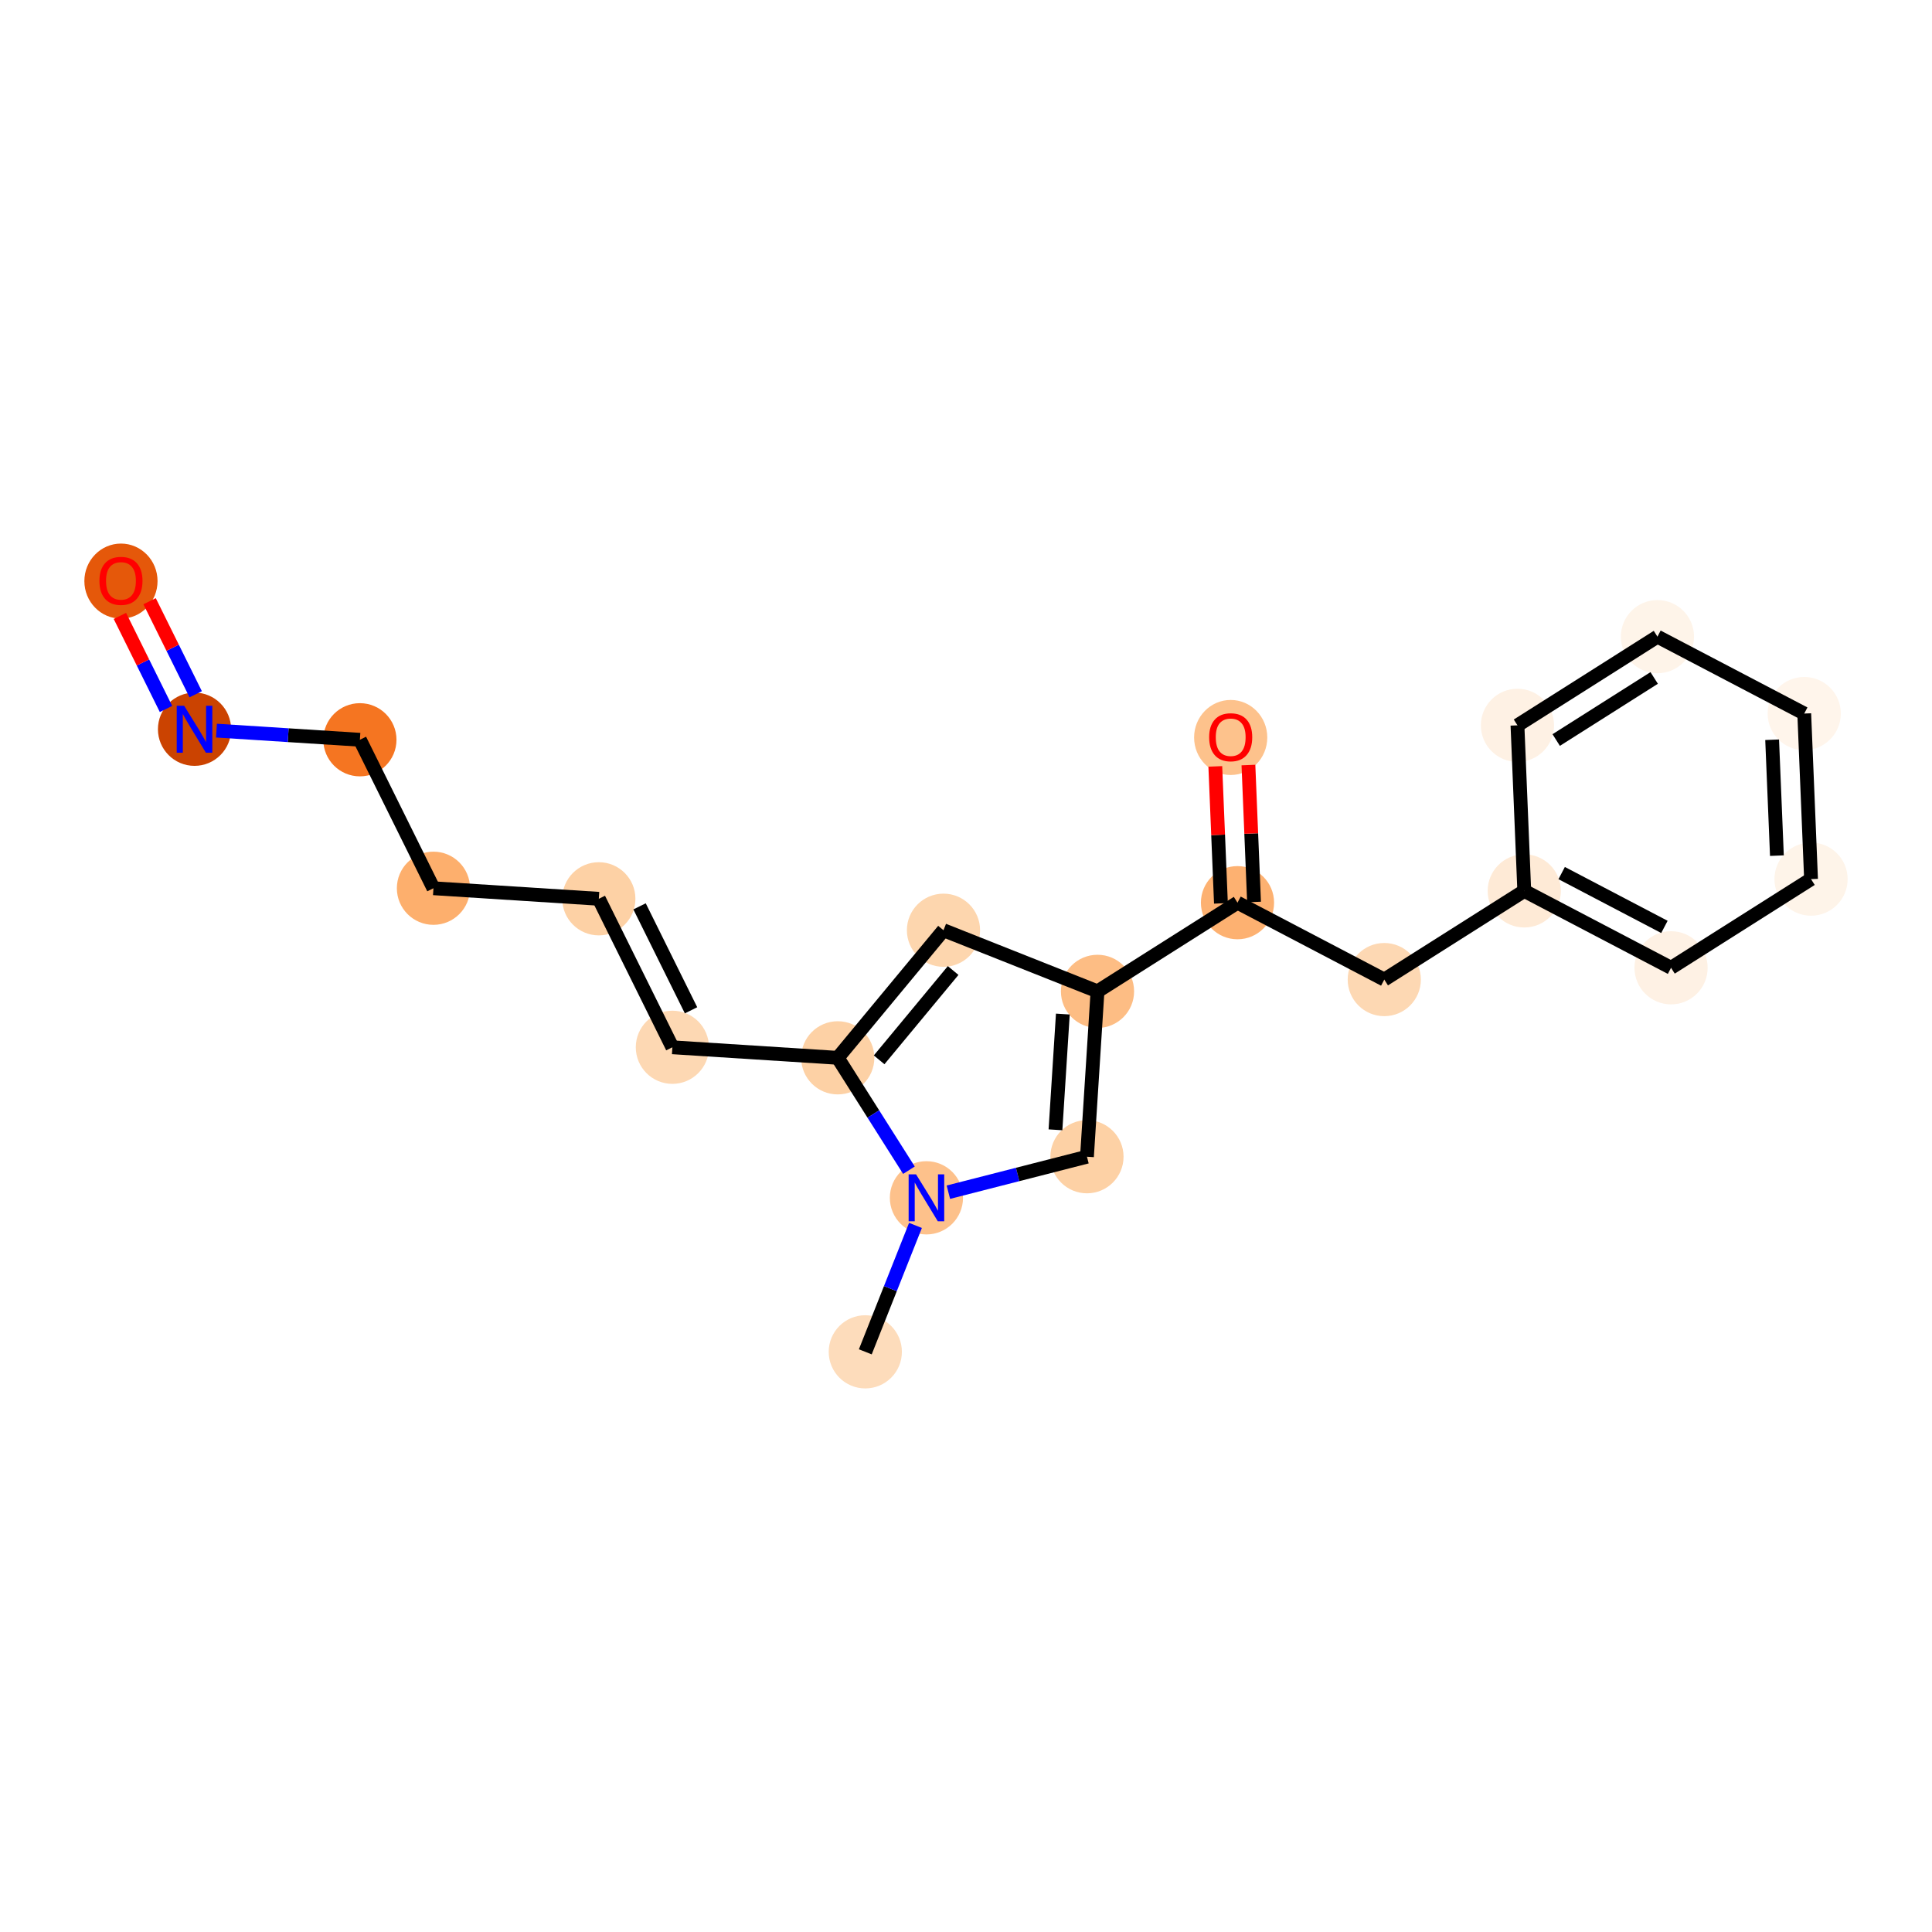 <?xml version='1.0' encoding='iso-8859-1'?>
<svg version='1.1' baseProfile='full'
              xmlns='http://www.w3.org/2000/svg'
                      xmlns:rdkit='http://www.rdkit.org/xml'
                      xmlns:xlink='http://www.w3.org/1999/xlink'
                  xml:space='preserve'
width='280px' height='280px' viewBox='0 0 280 280'>
<!-- END OF HEADER -->
<rect style='opacity:1.0;fill:#FFFFFF;stroke:none' width='280' height='280' x='0' y='0'> </rect>
<ellipse cx='125.406' cy='195.918' rx='4.803' ry='4.803'  style='fill:#FDDCBB;fill-rule:evenodd;stroke:#FDDCBB;stroke-width:1.0px;stroke-linecap:butt;stroke-linejoin:miter;stroke-opacity:1' />
<ellipse cx='134.265' cy='173.596' rx='4.803' ry='4.809'  style='fill:#FDC18B;fill-rule:evenodd;stroke:#FDC18B;stroke-width:1.0px;stroke-linecap:butt;stroke-linejoin:miter;stroke-opacity:1' />
<ellipse cx='157.531' cy='167.642' rx='4.803' ry='4.803'  style='fill:#FDD1A5;fill-rule:evenodd;stroke:#FDD1A5;stroke-width:1.0px;stroke-linecap:butt;stroke-linejoin:miter;stroke-opacity:1' />
<ellipse cx='159.059' cy='143.675' rx='4.803' ry='4.803'  style='fill:#FDBD84;fill-rule:evenodd;stroke:#FDBD84;stroke-width:1.0px;stroke-linecap:butt;stroke-linejoin:miter;stroke-opacity:1' />
<ellipse cx='179.347' cy='130.824' rx='4.803' ry='4.803'  style='fill:#FDB171;fill-rule:evenodd;stroke:#FDB171;stroke-width:1.0px;stroke-linecap:butt;stroke-linejoin:miter;stroke-opacity:1' />
<ellipse cx='178.361' cy='106.881' rx='4.803' ry='4.938'  style='fill:#FDC28C;fill-rule:evenodd;stroke:#FDC28C;stroke-width:1.0px;stroke-linecap:butt;stroke-linejoin:miter;stroke-opacity:1' />
<ellipse cx='200.62' cy='141.968' rx='4.803' ry='4.803'  style='fill:#FDD8B3;fill-rule:evenodd;stroke:#FDD8B3;stroke-width:1.0px;stroke-linecap:butt;stroke-linejoin:miter;stroke-opacity:1' />
<ellipse cx='220.908' cy='129.116' rx='4.803' ry='4.803'  style='fill:#FEEAD6;fill-rule:evenodd;stroke:#FEEAD6;stroke-width:1.0px;stroke-linecap:butt;stroke-linejoin:miter;stroke-opacity:1' />
<ellipse cx='242.182' cy='140.26' rx='4.803' ry='4.803'  style='fill:#FEF1E4;fill-rule:evenodd;stroke:#FEF1E4;stroke-width:1.0px;stroke-linecap:butt;stroke-linejoin:miter;stroke-opacity:1' />
<ellipse cx='262.47' cy='127.409' rx='4.803' ry='4.803'  style='fill:#FEF4E9;fill-rule:evenodd;stroke:#FEF4E9;stroke-width:1.0px;stroke-linecap:butt;stroke-linejoin:miter;stroke-opacity:1' />
<ellipse cx='261.484' cy='103.413' rx='4.803' ry='4.803'  style='fill:#FFF5EB;fill-rule:evenodd;stroke:#FFF5EB;stroke-width:1.0px;stroke-linecap:butt;stroke-linejoin:miter;stroke-opacity:1' />
<ellipse cx='240.21' cy='92.269' rx='4.803' ry='4.803'  style='fill:#FEF4E9;fill-rule:evenodd;stroke:#FEF4E9;stroke-width:1.0px;stroke-linecap:butt;stroke-linejoin:miter;stroke-opacity:1' />
<ellipse cx='219.922' cy='105.121' rx='4.803' ry='4.803'  style='fill:#FEF1E4;fill-rule:evenodd;stroke:#FEF1E4;stroke-width:1.0px;stroke-linecap:butt;stroke-linejoin:miter;stroke-opacity:1' />
<ellipse cx='136.737' cy='134.816' rx='4.803' ry='4.803'  style='fill:#FDD6AE;fill-rule:evenodd;stroke:#FDD6AE;stroke-width:1.0px;stroke-linecap:butt;stroke-linejoin:miter;stroke-opacity:1' />
<ellipse cx='121.413' cy='153.308' rx='4.803' ry='4.803'  style='fill:#FDD1A5;fill-rule:evenodd;stroke:#FDD1A5;stroke-width:1.0px;stroke-linecap:butt;stroke-linejoin:miter;stroke-opacity:1' />
<ellipse cx='97.446' cy='151.78' rx='4.803' ry='4.803'  style='fill:#FDD8B3;fill-rule:evenodd;stroke:#FDD8B3;stroke-width:1.0px;stroke-linecap:butt;stroke-linejoin:miter;stroke-opacity:1' />
<ellipse cx='86.786' cy='130.26' rx='4.803' ry='4.803'  style='fill:#FDD1A5;fill-rule:evenodd;stroke:#FDD1A5;stroke-width:1.0px;stroke-linecap:butt;stroke-linejoin:miter;stroke-opacity:1' />
<ellipse cx='62.819' cy='128.732' rx='4.803' ry='4.803'  style='fill:#FDAF6D;fill-rule:evenodd;stroke:#FDAF6D;stroke-width:1.0px;stroke-linecap:butt;stroke-linejoin:miter;stroke-opacity:1' />
<ellipse cx='52.158' cy='107.212' rx='4.803' ry='4.803'  style='fill:#F57521;fill-rule:evenodd;stroke:#F57521;stroke-width:1.0px;stroke-linecap:butt;stroke-linejoin:miter;stroke-opacity:1' />
<ellipse cx='28.191' cy='105.685' rx='4.803' ry='4.809'  style='fill:#CB4301;fill-rule:evenodd;stroke:#CB4301;stroke-width:1.0px;stroke-linecap:butt;stroke-linejoin:miter;stroke-opacity:1' />
<ellipse cx='17.53' cy='84.217' rx='4.803' ry='4.938'  style='fill:#E5580A;fill-rule:evenodd;stroke:#E5580A;stroke-width:1.0px;stroke-linecap:butt;stroke-linejoin:miter;stroke-opacity:1' />
<path class='bond-0 atom-0 atom-1' d='M 125.406,195.918 L 129.041,186.757' style='fill:none;fill-rule:evenodd;stroke:#000000;stroke-width:2.0px;stroke-linecap:butt;stroke-linejoin:miter;stroke-opacity:1' />
<path class='bond-0 atom-0 atom-1' d='M 129.041,186.757 L 132.677,177.597' style='fill:none;fill-rule:evenodd;stroke:#0000FF;stroke-width:2.0px;stroke-linecap:butt;stroke-linejoin:miter;stroke-opacity:1' />
<path class='bond-1 atom-1 atom-2' d='M 137.445,172.782 L 147.488,170.212' style='fill:none;fill-rule:evenodd;stroke:#0000FF;stroke-width:2.0px;stroke-linecap:butt;stroke-linejoin:miter;stroke-opacity:1' />
<path class='bond-1 atom-1 atom-2' d='M 147.488,170.212 L 157.531,167.642' style='fill:none;fill-rule:evenodd;stroke:#000000;stroke-width:2.0px;stroke-linecap:butt;stroke-linejoin:miter;stroke-opacity:1' />
<path class='bond-20 atom-14 atom-1' d='M 121.413,153.308 L 126.572,161.451' style='fill:none;fill-rule:evenodd;stroke:#000000;stroke-width:2.0px;stroke-linecap:butt;stroke-linejoin:miter;stroke-opacity:1' />
<path class='bond-20 atom-14 atom-1' d='M 126.572,161.451 L 131.73,169.595' style='fill:none;fill-rule:evenodd;stroke:#0000FF;stroke-width:2.0px;stroke-linecap:butt;stroke-linejoin:miter;stroke-opacity:1' />
<path class='bond-2 atom-2 atom-3' d='M 157.531,167.642 L 159.059,143.675' style='fill:none;fill-rule:evenodd;stroke:#000000;stroke-width:2.0px;stroke-linecap:butt;stroke-linejoin:miter;stroke-opacity:1' />
<path class='bond-2 atom-2 atom-3' d='M 152.967,163.742 L 154.036,146.965' style='fill:none;fill-rule:evenodd;stroke:#000000;stroke-width:2.0px;stroke-linecap:butt;stroke-linejoin:miter;stroke-opacity:1' />
<path class='bond-3 atom-3 atom-4' d='M 159.059,143.675 L 179.347,130.824' style='fill:none;fill-rule:evenodd;stroke:#000000;stroke-width:2.0px;stroke-linecap:butt;stroke-linejoin:miter;stroke-opacity:1' />
<path class='bond-12 atom-3 atom-13' d='M 159.059,143.675 L 136.737,134.816' style='fill:none;fill-rule:evenodd;stroke:#000000;stroke-width:2.0px;stroke-linecap:butt;stroke-linejoin:miter;stroke-opacity:1' />
<path class='bond-4 atom-4 atom-5' d='M 181.746,130.725 L 181.338,120.8' style='fill:none;fill-rule:evenodd;stroke:#000000;stroke-width:2.0px;stroke-linecap:butt;stroke-linejoin:miter;stroke-opacity:1' />
<path class='bond-4 atom-4 atom-5' d='M 181.338,120.8 L 180.931,110.875' style='fill:none;fill-rule:evenodd;stroke:#FF0000;stroke-width:2.0px;stroke-linecap:butt;stroke-linejoin:miter;stroke-opacity:1' />
<path class='bond-4 atom-4 atom-5' d='M 176.947,130.922 L 176.539,120.997' style='fill:none;fill-rule:evenodd;stroke:#000000;stroke-width:2.0px;stroke-linecap:butt;stroke-linejoin:miter;stroke-opacity:1' />
<path class='bond-4 atom-4 atom-5' d='M 176.539,120.997 L 176.131,111.072' style='fill:none;fill-rule:evenodd;stroke:#FF0000;stroke-width:2.0px;stroke-linecap:butt;stroke-linejoin:miter;stroke-opacity:1' />
<path class='bond-5 atom-4 atom-6' d='M 179.347,130.824 L 200.62,141.968' style='fill:none;fill-rule:evenodd;stroke:#000000;stroke-width:2.0px;stroke-linecap:butt;stroke-linejoin:miter;stroke-opacity:1' />
<path class='bond-6 atom-6 atom-7' d='M 200.62,141.968 L 220.908,129.116' style='fill:none;fill-rule:evenodd;stroke:#000000;stroke-width:2.0px;stroke-linecap:butt;stroke-linejoin:miter;stroke-opacity:1' />
<path class='bond-7 atom-7 atom-8' d='M 220.908,129.116 L 242.182,140.26' style='fill:none;fill-rule:evenodd;stroke:#000000;stroke-width:2.0px;stroke-linecap:butt;stroke-linejoin:miter;stroke-opacity:1' />
<path class='bond-7 atom-7 atom-8' d='M 226.328,126.533 L 241.22,134.334' style='fill:none;fill-rule:evenodd;stroke:#000000;stroke-width:2.0px;stroke-linecap:butt;stroke-linejoin:miter;stroke-opacity:1' />
<path class='bond-21 atom-12 atom-7' d='M 219.922,105.121 L 220.908,129.116' style='fill:none;fill-rule:evenodd;stroke:#000000;stroke-width:2.0px;stroke-linecap:butt;stroke-linejoin:miter;stroke-opacity:1' />
<path class='bond-8 atom-8 atom-9' d='M 242.182,140.26 L 262.47,127.409' style='fill:none;fill-rule:evenodd;stroke:#000000;stroke-width:2.0px;stroke-linecap:butt;stroke-linejoin:miter;stroke-opacity:1' />
<path class='bond-9 atom-9 atom-10' d='M 262.47,127.409 L 261.484,103.413' style='fill:none;fill-rule:evenodd;stroke:#000000;stroke-width:2.0px;stroke-linecap:butt;stroke-linejoin:miter;stroke-opacity:1' />
<path class='bond-9 atom-9 atom-10' d='M 257.523,124.006 L 256.832,107.21' style='fill:none;fill-rule:evenodd;stroke:#000000;stroke-width:2.0px;stroke-linecap:butt;stroke-linejoin:miter;stroke-opacity:1' />
<path class='bond-10 atom-10 atom-11' d='M 261.484,103.413 L 240.21,92.269' style='fill:none;fill-rule:evenodd;stroke:#000000;stroke-width:2.0px;stroke-linecap:butt;stroke-linejoin:miter;stroke-opacity:1' />
<path class='bond-11 atom-11 atom-12' d='M 240.21,92.269 L 219.922,105.121' style='fill:none;fill-rule:evenodd;stroke:#000000;stroke-width:2.0px;stroke-linecap:butt;stroke-linejoin:miter;stroke-opacity:1' />
<path class='bond-11 atom-11 atom-12' d='M 239.737,98.254 L 225.536,107.25' style='fill:none;fill-rule:evenodd;stroke:#000000;stroke-width:2.0px;stroke-linecap:butt;stroke-linejoin:miter;stroke-opacity:1' />
<path class='bond-13 atom-13 atom-14' d='M 136.737,134.816 L 121.413,153.308' style='fill:none;fill-rule:evenodd;stroke:#000000;stroke-width:2.0px;stroke-linecap:butt;stroke-linejoin:miter;stroke-opacity:1' />
<path class='bond-13 atom-13 atom-14' d='M 138.137,140.655 L 127.41,153.599' style='fill:none;fill-rule:evenodd;stroke:#000000;stroke-width:2.0px;stroke-linecap:butt;stroke-linejoin:miter;stroke-opacity:1' />
<path class='bond-14 atom-14 atom-15' d='M 121.413,153.308 L 97.446,151.78' style='fill:none;fill-rule:evenodd;stroke:#000000;stroke-width:2.0px;stroke-linecap:butt;stroke-linejoin:miter;stroke-opacity:1' />
<path class='bond-15 atom-15 atom-16' d='M 97.446,151.78 L 86.786,130.26' style='fill:none;fill-rule:evenodd;stroke:#000000;stroke-width:2.0px;stroke-linecap:butt;stroke-linejoin:miter;stroke-opacity:1' />
<path class='bond-15 atom-15 atom-16' d='M 100.151,146.42 L 92.689,131.356' style='fill:none;fill-rule:evenodd;stroke:#000000;stroke-width:2.0px;stroke-linecap:butt;stroke-linejoin:miter;stroke-opacity:1' />
<path class='bond-16 atom-16 atom-17' d='M 86.786,130.26 L 62.819,128.732' style='fill:none;fill-rule:evenodd;stroke:#000000;stroke-width:2.0px;stroke-linecap:butt;stroke-linejoin:miter;stroke-opacity:1' />
<path class='bond-17 atom-17 atom-18' d='M 62.819,128.732 L 52.158,107.212' style='fill:none;fill-rule:evenodd;stroke:#000000;stroke-width:2.0px;stroke-linecap:butt;stroke-linejoin:miter;stroke-opacity:1' />
<path class='bond-18 atom-18 atom-19' d='M 52.158,107.212 L 41.764,106.55' style='fill:none;fill-rule:evenodd;stroke:#000000;stroke-width:2.0px;stroke-linecap:butt;stroke-linejoin:miter;stroke-opacity:1' />
<path class='bond-18 atom-18 atom-19' d='M 41.764,106.55 L 31.371,105.887' style='fill:none;fill-rule:evenodd;stroke:#0000FF;stroke-width:2.0px;stroke-linecap:butt;stroke-linejoin:miter;stroke-opacity:1' />
<path class='bond-19 atom-19 atom-20' d='M 28.361,100.618 L 25.021,93.875' style='fill:none;fill-rule:evenodd;stroke:#0000FF;stroke-width:2.0px;stroke-linecap:butt;stroke-linejoin:miter;stroke-opacity:1' />
<path class='bond-19 atom-19 atom-20' d='M 25.021,93.875 L 21.68,87.132' style='fill:none;fill-rule:evenodd;stroke:#FF0000;stroke-width:2.0px;stroke-linecap:butt;stroke-linejoin:miter;stroke-opacity:1' />
<path class='bond-19 atom-19 atom-20' d='M 24.057,102.75 L 20.717,96.007' style='fill:none;fill-rule:evenodd;stroke:#0000FF;stroke-width:2.0px;stroke-linecap:butt;stroke-linejoin:miter;stroke-opacity:1' />
<path class='bond-19 atom-19 atom-20' d='M 20.717,96.007 L 17.377,89.264' style='fill:none;fill-rule:evenodd;stroke:#FF0000;stroke-width:2.0px;stroke-linecap:butt;stroke-linejoin:miter;stroke-opacity:1' />
<path  class='atom-1' d='M 132.761 170.195
L 134.99 173.797
Q 135.211 174.153, 135.567 174.796
Q 135.922 175.44, 135.941 175.479
L 135.941 170.195
L 136.844 170.195
L 136.844 176.996
L 135.912 176.996
L 133.52 173.058
Q 133.242 172.597, 132.944 172.068
Q 132.656 171.54, 132.569 171.377
L 132.569 176.996
L 131.686 176.996
L 131.686 170.195
L 132.761 170.195
' fill='#0000FF'/>
<path  class='atom-5' d='M 175.239 106.847
Q 175.239 105.214, 176.046 104.302
Q 176.853 103.389, 178.361 103.389
Q 179.869 103.389, 180.676 104.302
Q 181.483 105.214, 181.483 106.847
Q 181.483 108.5, 180.666 109.441
Q 179.85 110.373, 178.361 110.373
Q 176.862 110.373, 176.046 109.441
Q 175.239 108.509, 175.239 106.847
M 178.361 109.604
Q 179.398 109.604, 179.955 108.913
Q 180.522 108.212, 180.522 106.847
Q 180.522 105.512, 179.955 104.84
Q 179.398 104.158, 178.361 104.158
Q 177.323 104.158, 176.756 104.83
Q 176.199 105.503, 176.199 106.847
Q 176.199 108.221, 176.756 108.913
Q 177.323 109.604, 178.361 109.604
' fill='#FF0000'/>
<path  class='atom-19' d='M 26.688 102.284
L 28.916 105.886
Q 29.137 106.242, 29.493 106.885
Q 29.848 107.529, 29.867 107.567
L 29.867 102.284
L 30.77 102.284
L 30.77 109.085
L 29.838 109.085
L 27.446 105.147
Q 27.168 104.686, 26.87 104.157
Q 26.582 103.629, 26.495 103.466
L 26.495 109.085
L 25.612 109.085
L 25.612 102.284
L 26.688 102.284
' fill='#0000FF'/>
<path  class='atom-20' d='M 14.408 84.184
Q 14.408 82.551, 15.215 81.638
Q 16.022 80.725, 17.53 80.725
Q 19.039 80.725, 19.846 81.638
Q 20.652 82.551, 20.652 84.184
Q 20.652 85.836, 19.836 86.778
Q 19.019 87.709, 17.53 87.709
Q 16.032 87.709, 15.215 86.778
Q 14.408 85.846, 14.408 84.184
M 17.53 86.941
Q 18.568 86.941, 19.125 86.249
Q 19.692 85.548, 19.692 84.184
Q 19.692 82.849, 19.125 82.176
Q 18.568 81.494, 17.53 81.494
Q 16.493 81.494, 15.926 82.166
Q 15.369 82.839, 15.369 84.184
Q 15.369 85.558, 15.926 86.249
Q 16.493 86.941, 17.53 86.941
' fill='#FF0000'/>
</svg>
